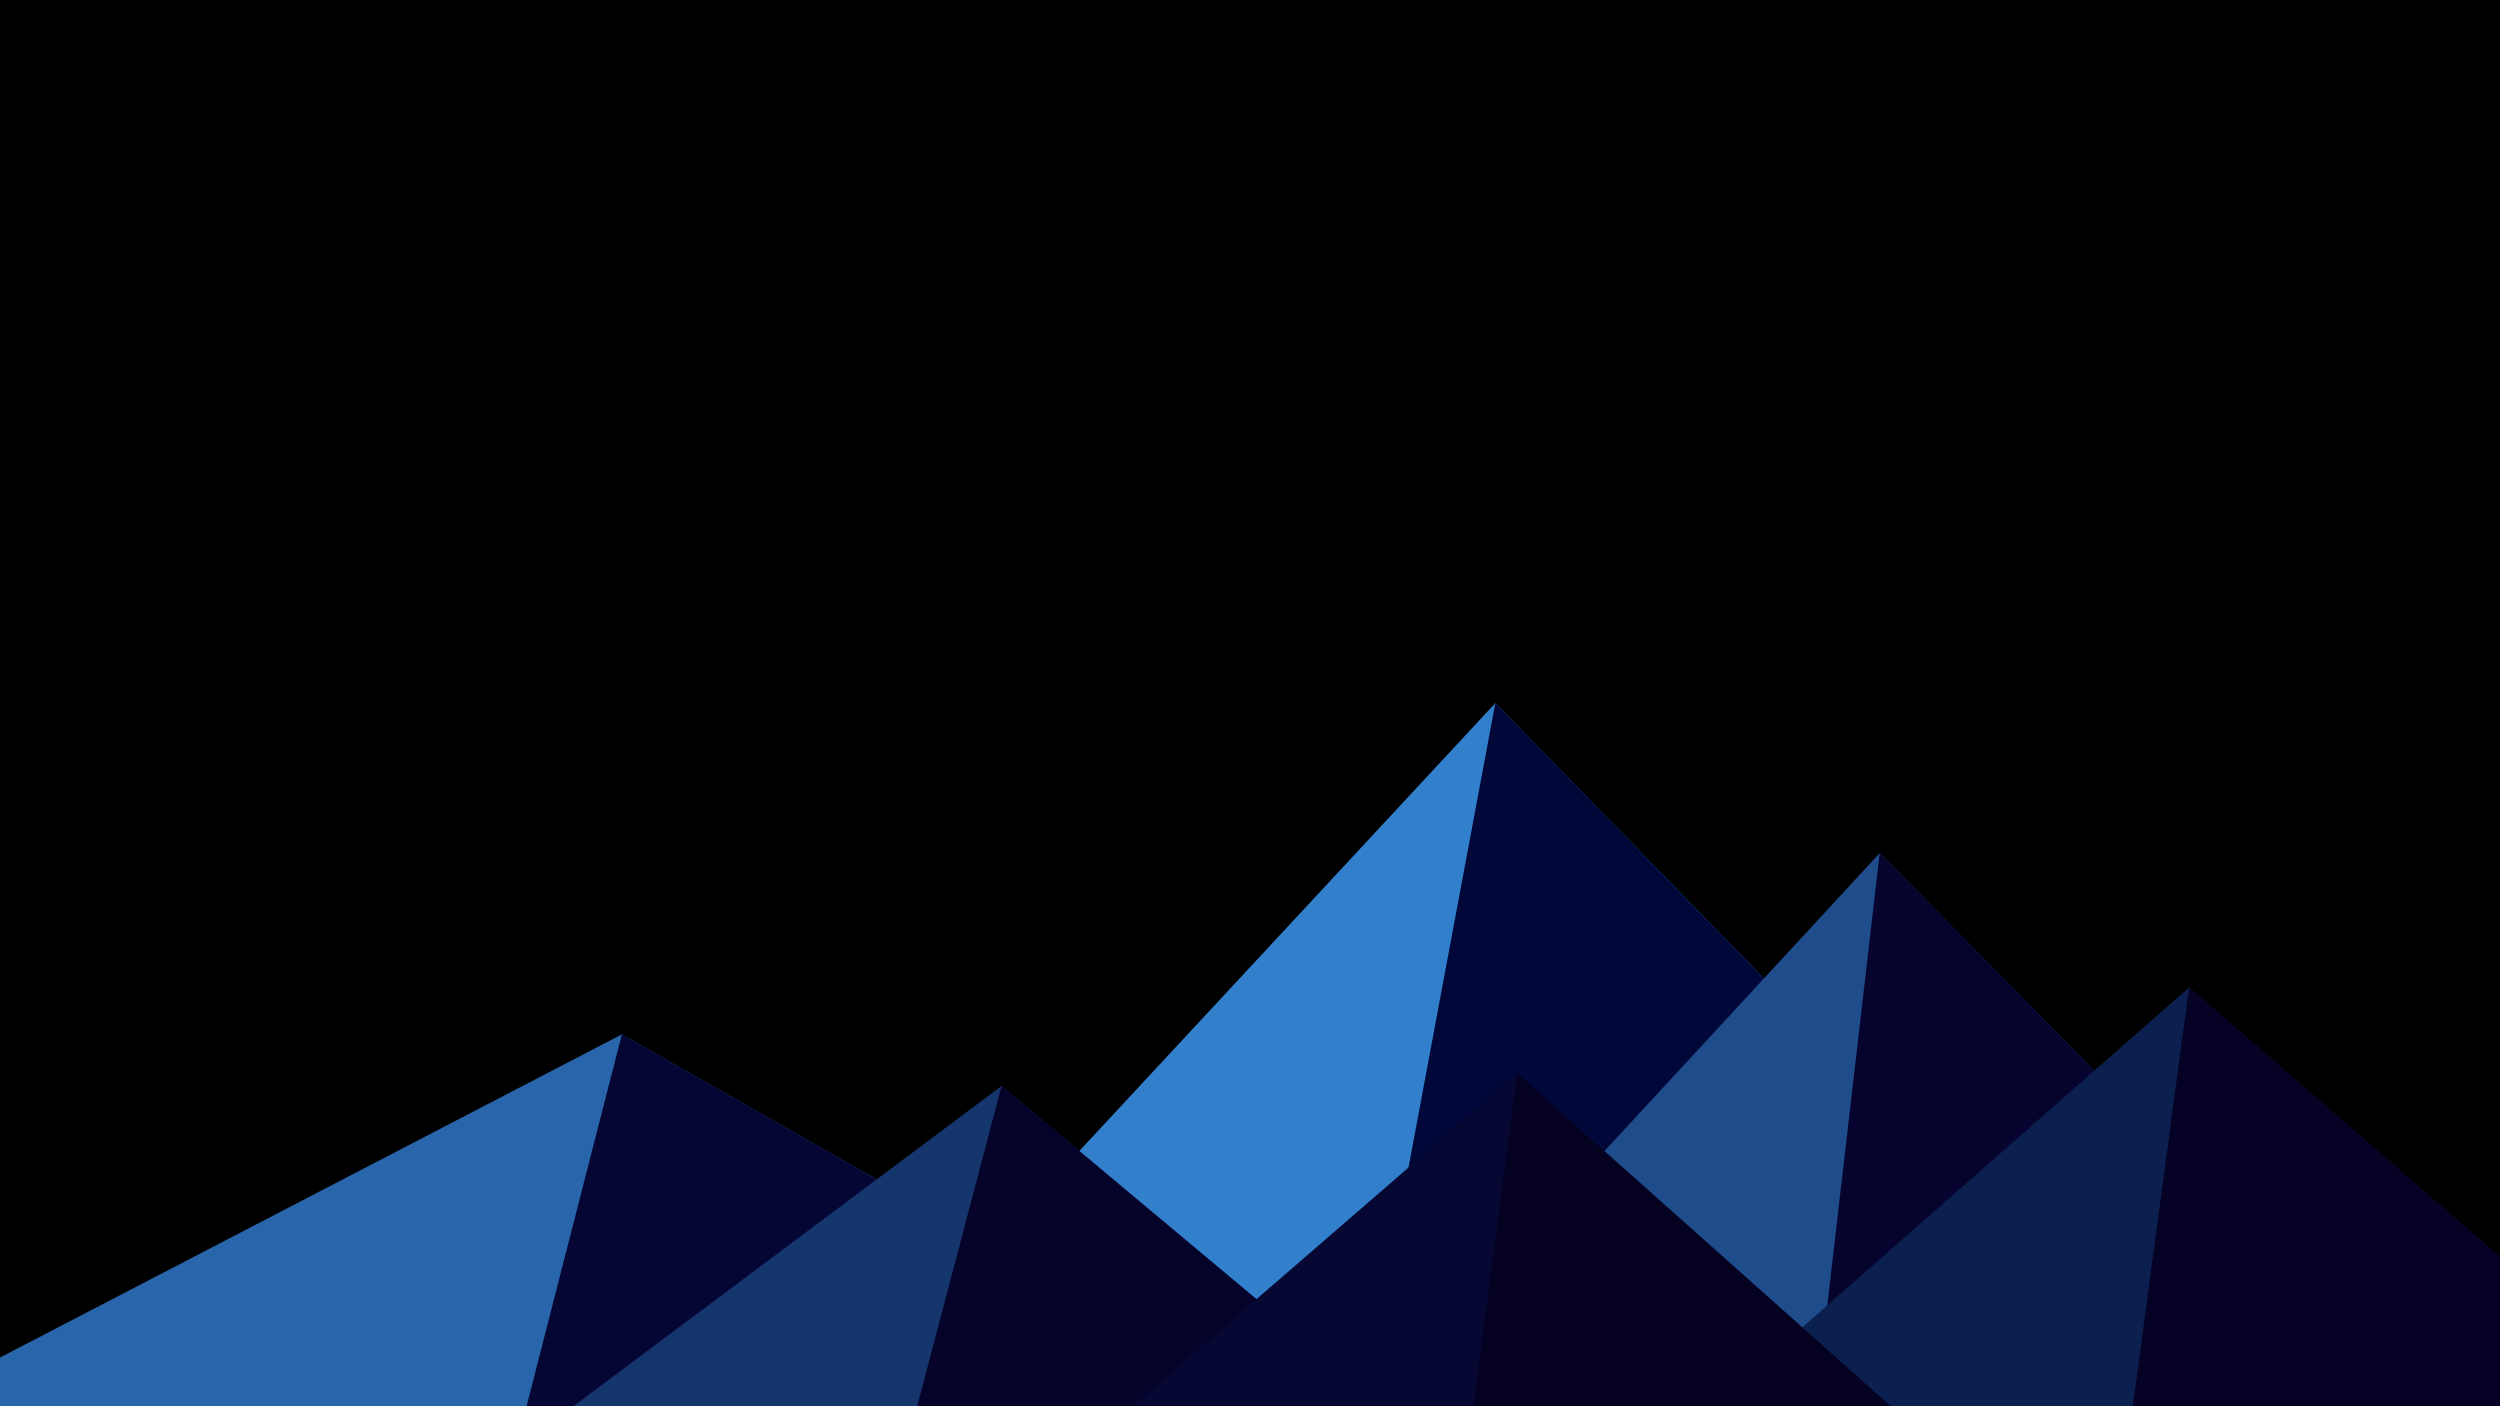 ﻿<svg xmlns='http://www.w3.org/2000/svg' viewBox='0 0 1600 900'><rect fill='#000000' width='1600' height='900'/><polygon fill='#327fcc'  points='957 450 539 900 1396 900'/><polygon fill='#020739'  points='957 450 872.9 900 1396 900'/><polygon fill='#2865ab'  points='-60 900 398 662 816 900'/><polygon fill='#050634'  points='337 900 398 662 816 900'/><polygon fill='#1f4d8b'  points='1203 546 1552 900 876 900'/><polygon fill='#06042f'  points='1203 546 1552 900 1162 900'/><polygon fill='#15366c'  points='641 695 886 900 367 900'/><polygon fill='#06032a'  points='587 900 641 695 886 900'/><polygon fill='#0b204f'  points='1710 900 1401 632 1096 900'/><polygon fill='#060226'  points='1710 900 1401 632 1365 900'/><polygon fill='#060733'  points='1210 900 971 687 725 900'/><polygon fill='#040121'  points='943 900 1210 900 971 687'/></svg>